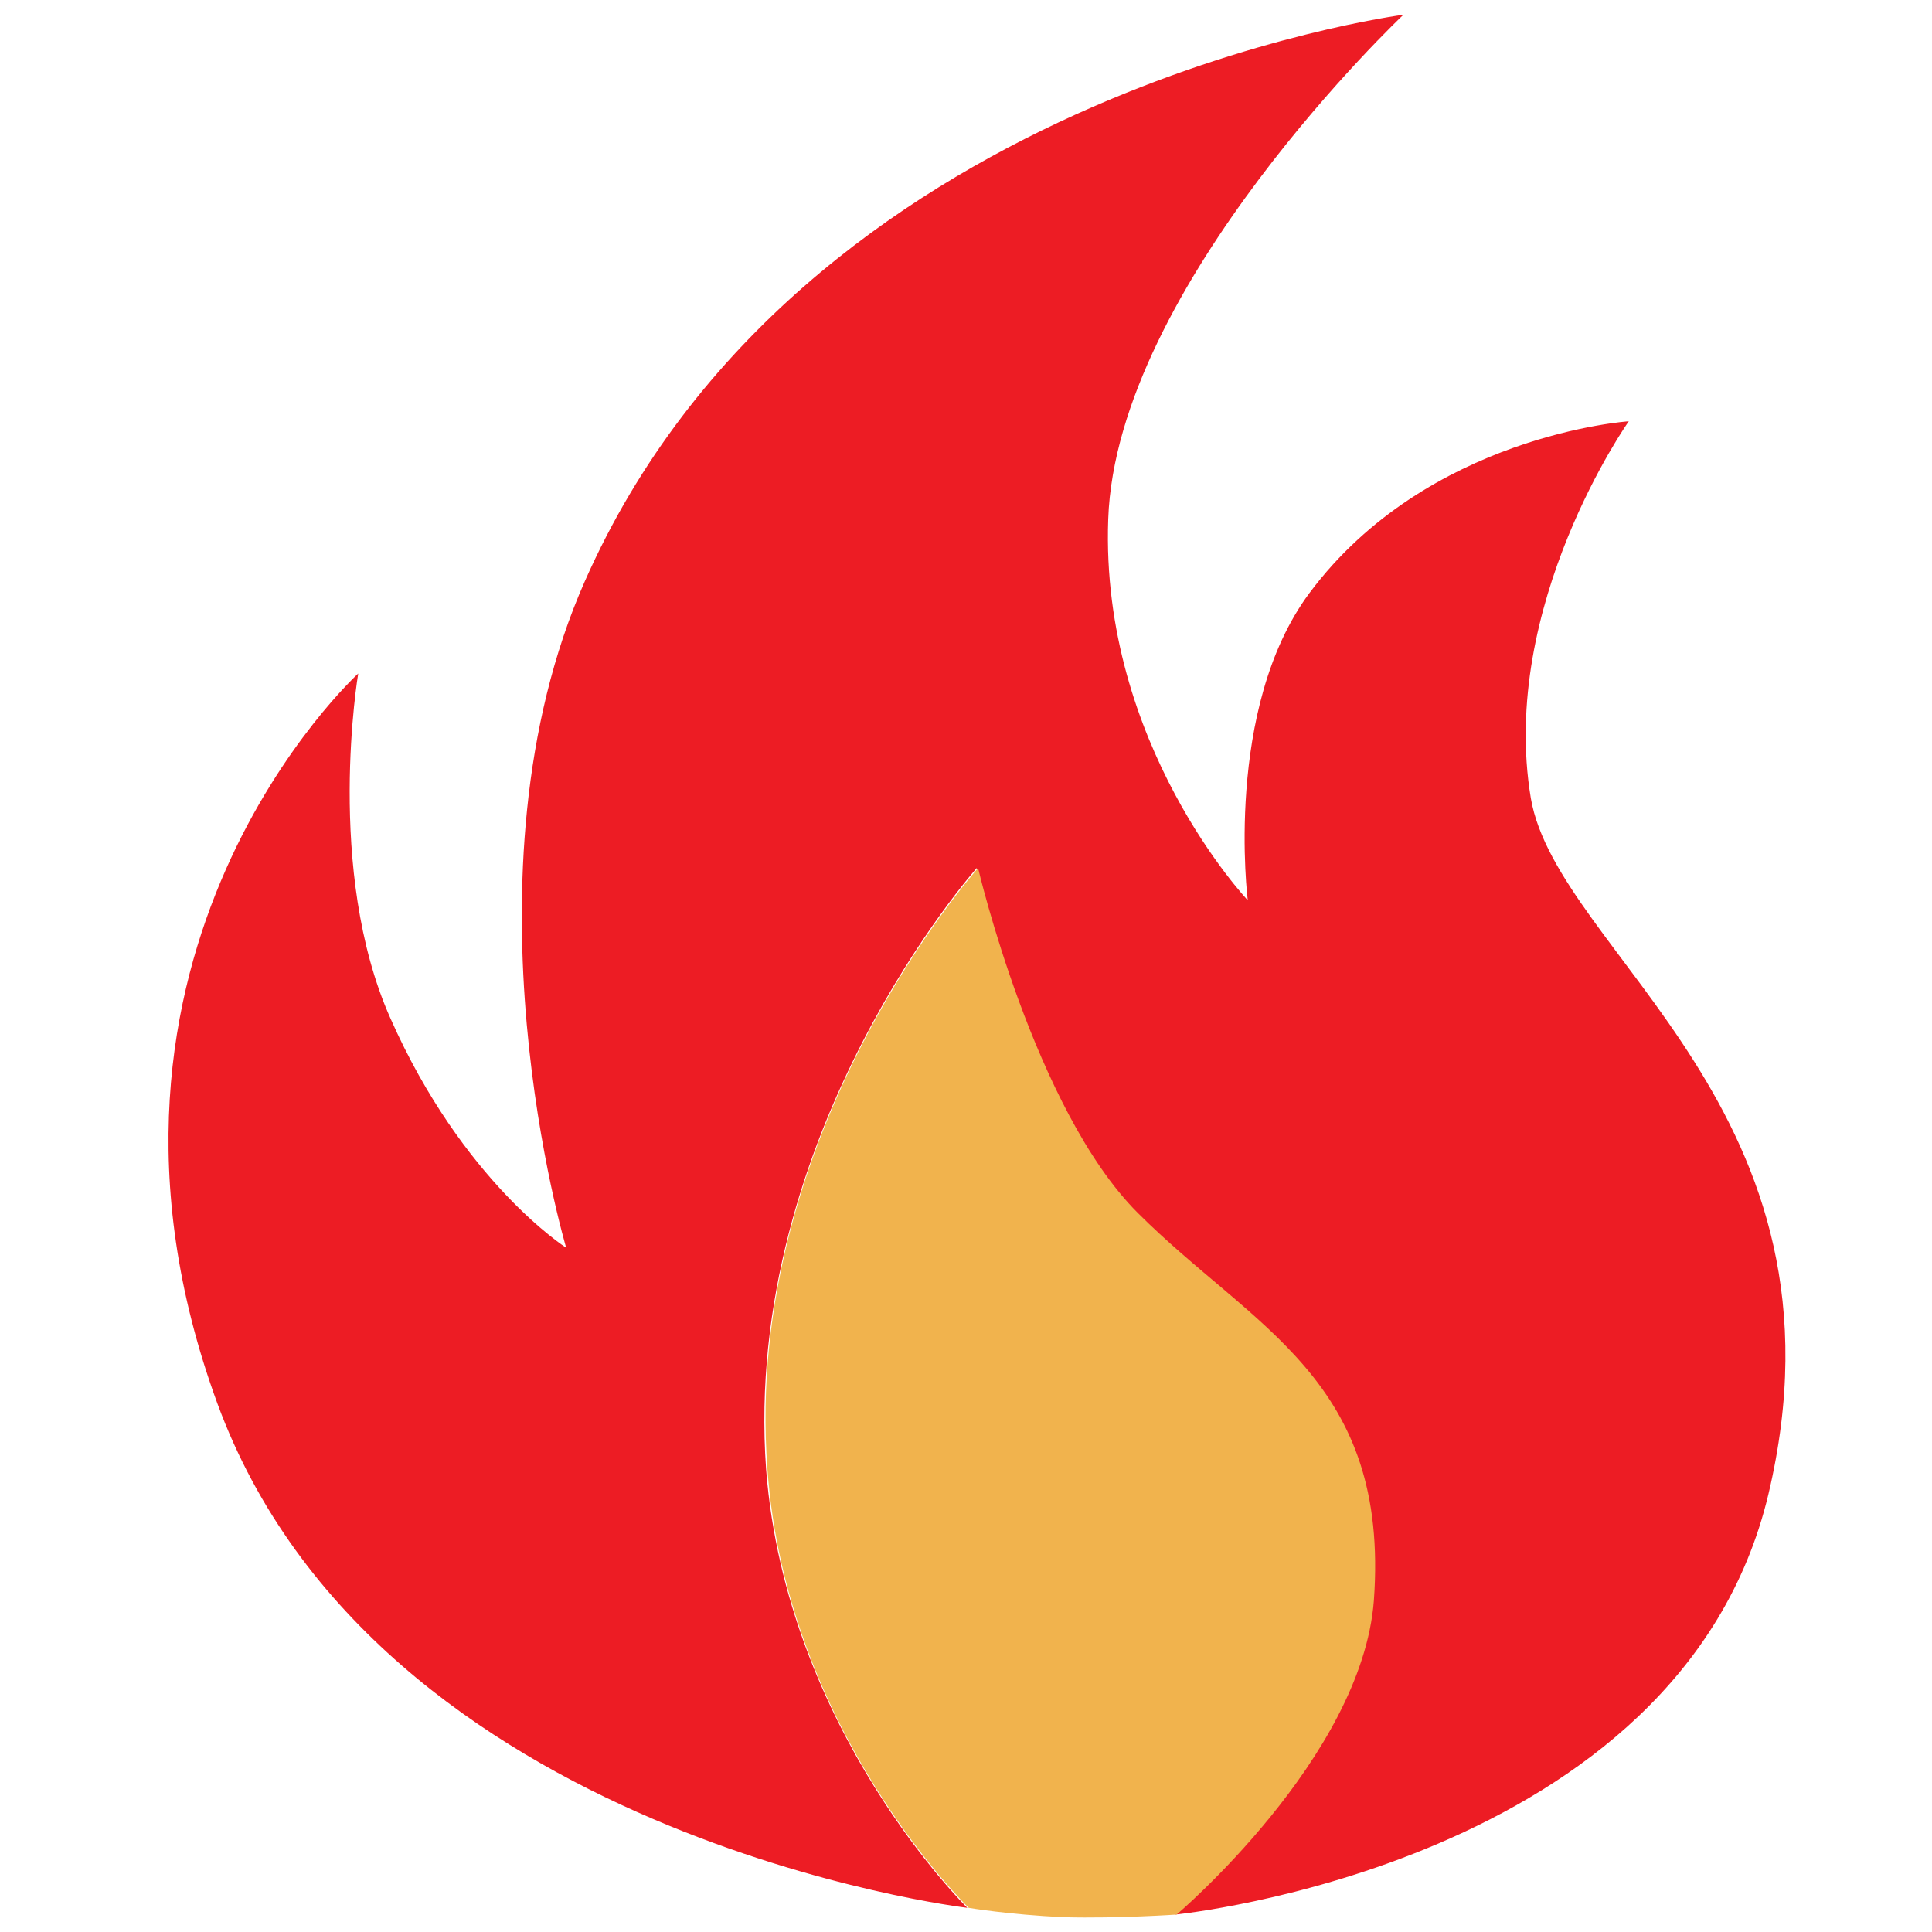 <?xml version="1.0" encoding="utf-8"?>
<!-- Generator: Adobe Illustrator 23.0.4, SVG Export Plug-In . SVG Version: 6.00 Build 0)  -->
<svg version="1.1" id="Layer_1" xmlns="http://www.w3.org/2000/svg" xmlns:xlink="http://www.w3.org/1999/xlink" x="0px" y="0px"
	 viewBox="0 0 144 144" style="enable-background:new 0 0 144 144;" xml:space="preserve">
<style type="text/css">
	.st0{fill:#ED1C24;}
	.st1{fill:#F1B34D;}
</style>
<path class="st0" d="M87.6,142.7c0,0,37.6-3.7,44.2-31.3c6.8-28.6-15.7-40.3-17.7-51.9c-2.4-14.4,7.3-28.1,7.3-28.1s-15,1-23.8,12.8
	c-6.4,8.6-4.6,22.9-4.6,22.9s-11-11.6-10.4-28.4c0.6-17.4,22-37.6,22-37.6s-44.9,5.8-61,42.2C33.9,65.2,42.2,93,42.2,93
	s-7.7-4.9-13.1-17.1c-4.9-11-2.4-25.7-2.4-25.7S3.9,71,16.2,104.6c11.9,32.4,55.9,37.6,55.9,37.6s-13.5-13.2-15-32.7
	c-1.8-25.1,15.7-44.8,15.7-44.8s4.2,18,11.9,25.7c8.6,8.6,18.8,12.4,17.6,28.9C101.5,131,87.6,142.7,87.6,142.7z"/>
<path class="st1" d="M102.4,119.3c1.2-16.5-9-20.3-17.6-28.9c-7.7-7.7-11.9-25.7-11.9-25.7s-17.6,19.7-15.7,44.8
	c1.4,19.5,15,32.7,15,32.7s2.9,0.5,7.1,0.7c4.1,0.1,8.4-0.2,8.4-0.2S101.5,131,102.4,119.3z"/>
</svg>
